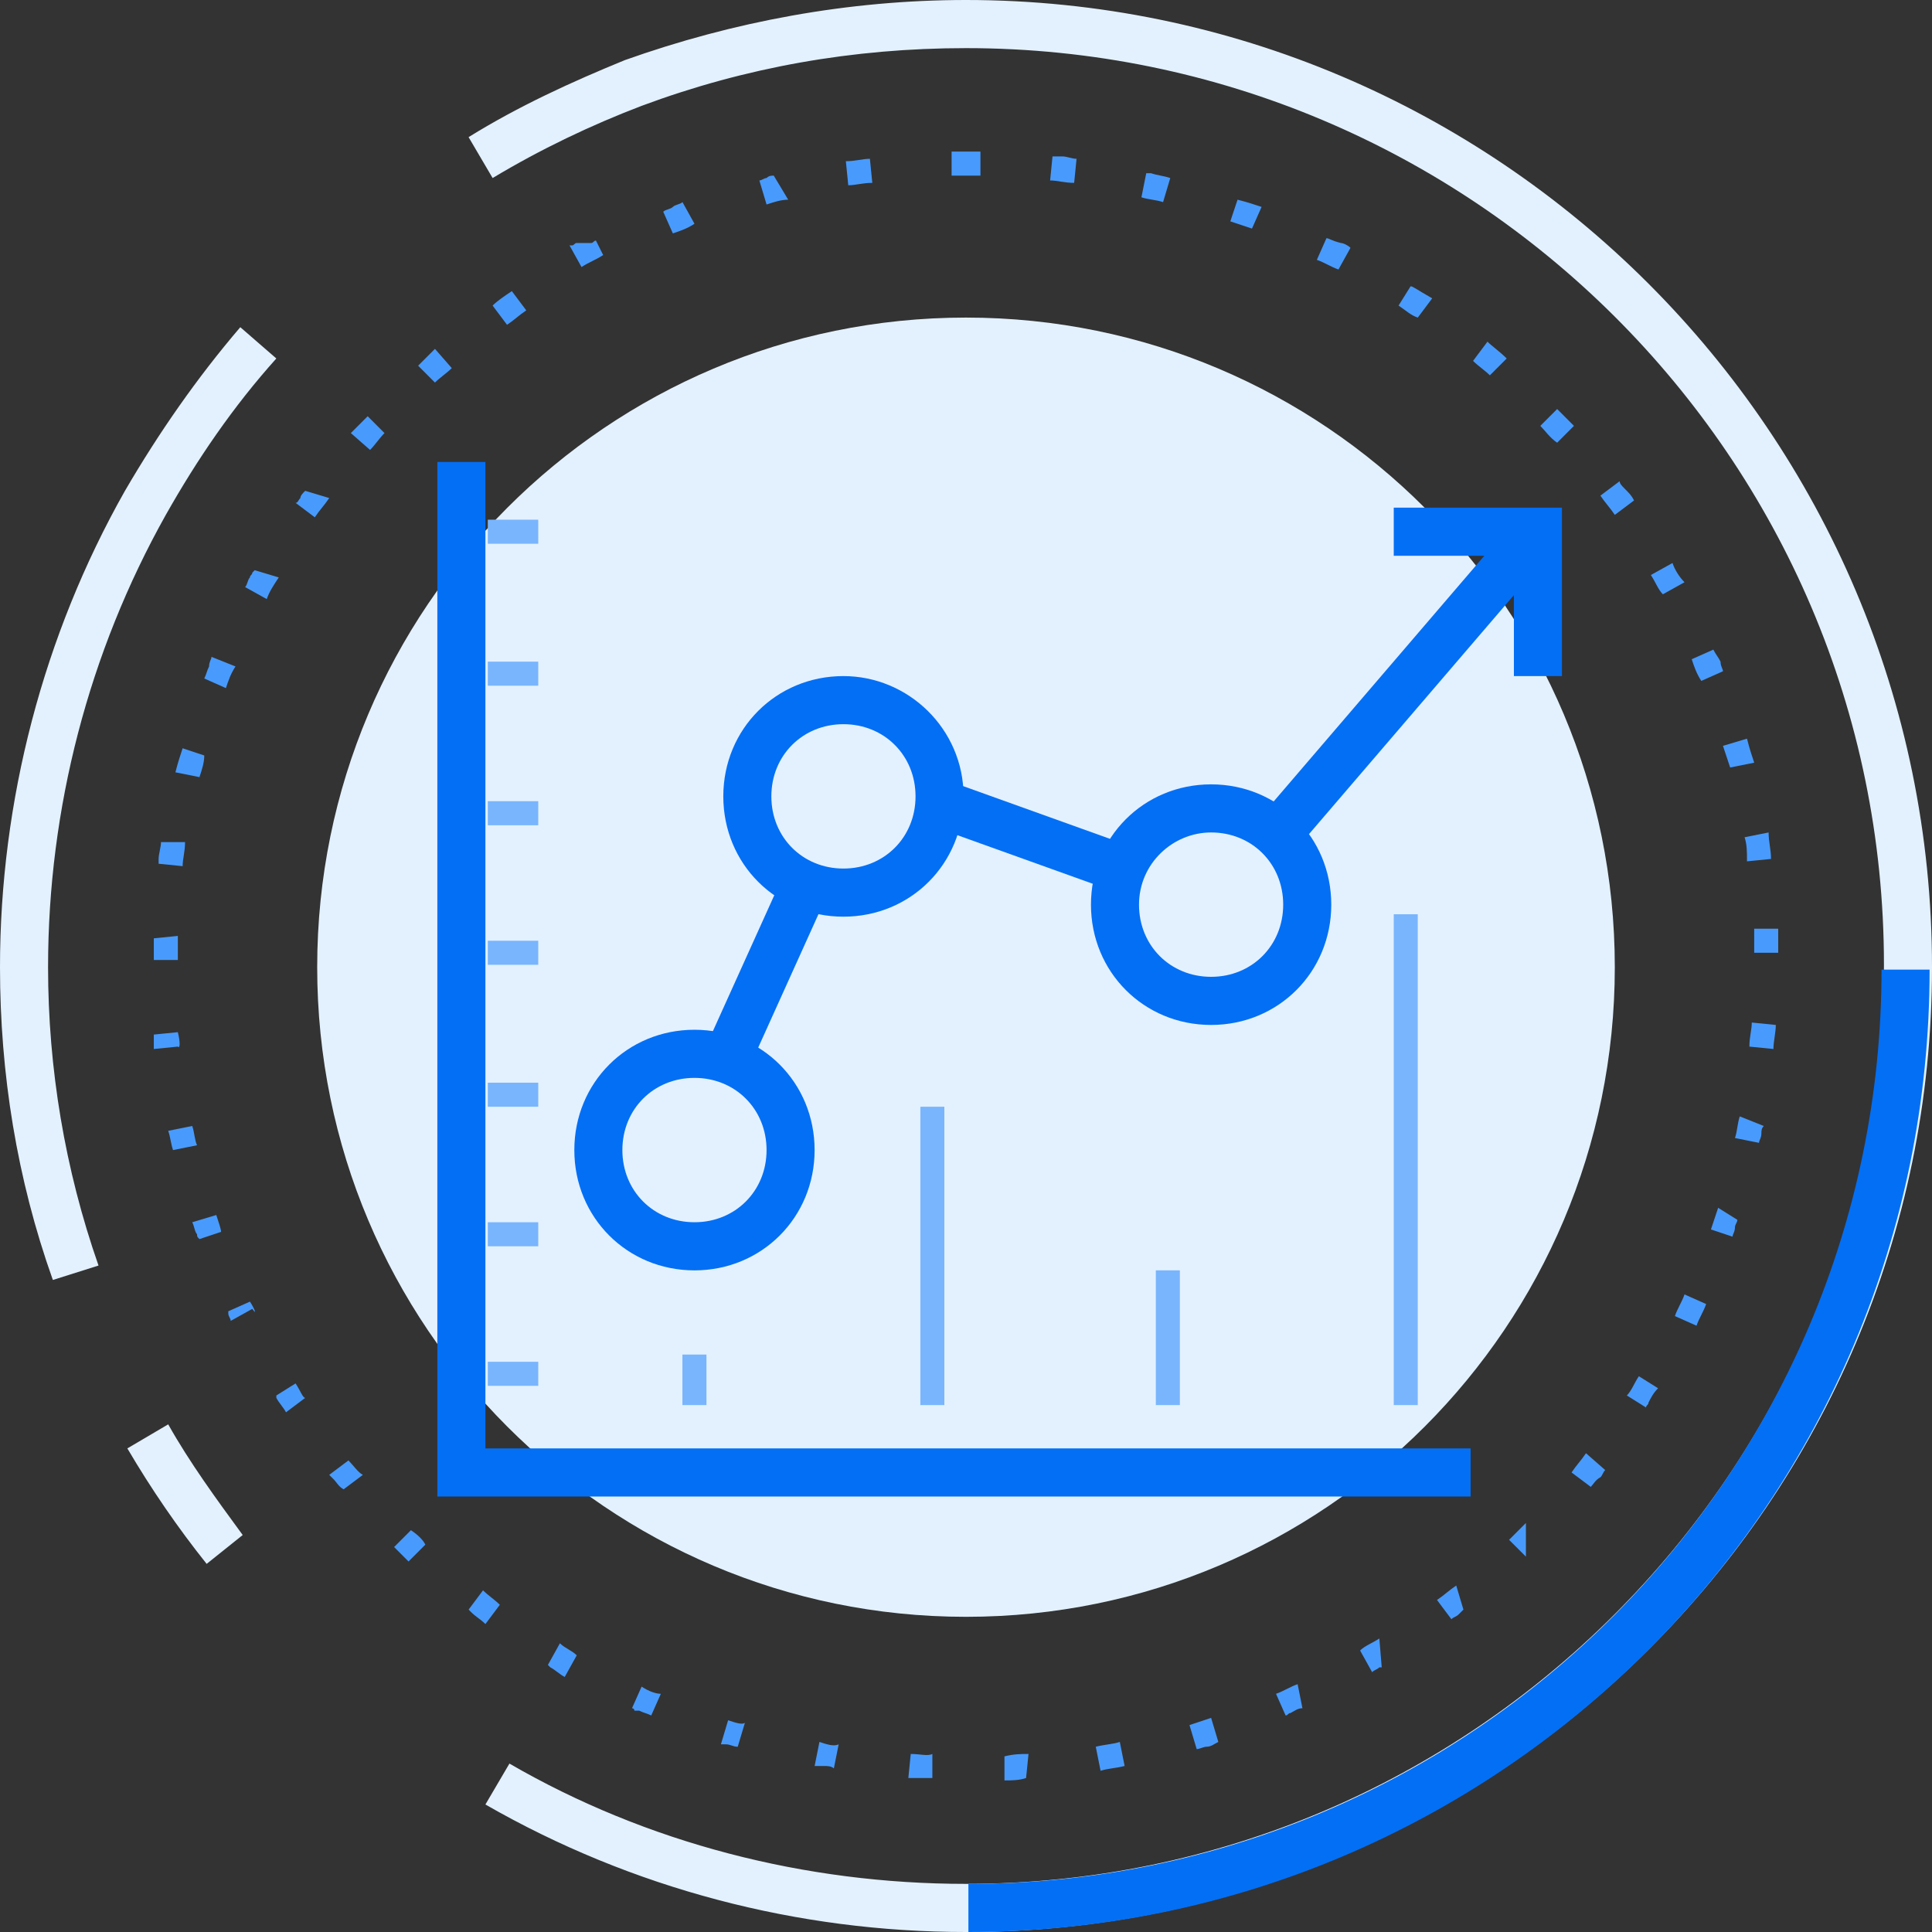 <svg width="100" height="100" viewBox="0 0 100 100" fill="none" xmlns="http://www.w3.org/2000/svg">
<rect x="0" y="0" width="100" height="100" fill="#333333" stroke="none"/>
<path d="M2.736 66.251C0.871 61.021 0 55.542 0 50.062C0 41.469 2.239 32.877 6.468 25.405C8.209 22.416 10.199 19.552 12.438 16.936L14.303 18.555C12.065 21.046 10.199 23.786 8.582 26.65C4.602 33.748 2.488 41.843 2.488 50.062C2.488 55.293 3.358 60.523 5.099 65.504L2.736 66.251Z" fill="#E3F1FF"/>
<path d="M10.696 80.946C9.204 79.078 7.836 77.086 6.592 74.969L8.706 73.724C9.826 75.716 11.194 77.584 12.562 79.452L10.696 80.946Z" fill="#E3F1FF"/>
<path d="M50 100C41.294 100 32.712 97.758 25.125 93.4L26.368 91.283C33.458 95.392 41.667 97.509 50 97.509C76.12 97.509 97.513 76.214 97.513 49.938C97.513 23.661 76.12 2.491 50 2.491C44.154 2.491 38.557 3.487 33.209 5.479C30.597 6.476 27.985 7.721 25.498 9.215L24.254 7.098C26.866 5.479 29.602 4.234 32.339 3.113C37.935 1.121 43.906 0 50 0C77.488 0 100 22.416 100 50.062C100 77.709 77.488 100 50 100Z" fill="#E3F1FF"/>
<path d="M50 83.686C68.547 83.686 83.582 68.632 83.582 50.062C83.582 31.492 68.547 16.438 50 16.438C31.453 16.438 16.418 31.492 16.418 50.062C16.418 68.632 31.453 83.686 50 83.686Z" fill="#E3F1FF"/>
<path d="M50.124 100V97.509C76.243 97.509 97.388 76.214 97.388 50.187H99.875C99.875 77.709 77.612 100 50.124 100Z" fill="#036FF5"/>
<path d="M40.865 44.594L36.405 54.465L38.672 55.491L43.131 45.62L40.865 44.594Z" fill="#036FF5"/>
<path d="M49.511 40.567L48.672 42.912L57.336 46.022L58.175 43.678L49.511 40.567Z" fill="#036FF5"/>
<path d="M78.579 26.724L64.806 42.788L66.693 44.41L80.467 28.346L78.579 26.724Z" fill="#036FF5"/>
<path d="M48.88 57.285H47.637V72.727H48.88V57.285Z" fill="#79B5FD"/>
<path d="M61.069 65.753H59.825V72.727H61.069V65.753Z" fill="#79B5FD"/>
<path d="M73.383 47.322H72.14V72.727H73.383V47.322Z" fill="#79B5FD"/>
<path d="M36.566 70.112H35.322V72.727H36.566V70.112Z" fill="#79B5FD"/>
<path d="M27.86 26.899H25.248V28.144H27.86V26.899Z" fill="#79B5FD"/>
<path d="M27.86 41.469H25.248V42.715H27.86V41.469Z" fill="#79B5FD"/>
<path d="M27.86 34.247H25.248V35.492H27.86V34.247Z" fill="#79B5FD"/>
<path d="M27.86 48.692H25.248V49.938H27.86V48.692Z" fill="#79B5FD"/>
<path d="M27.86 56.04H25.248V57.285H27.86V56.04Z" fill="#79B5FD"/>
<path d="M27.86 63.263H25.248V64.508H27.86V63.263Z" fill="#79B5FD"/>
<path d="M27.86 70.486H25.248V71.731H27.86V70.486Z" fill="#79B5FD"/>
<path d="M76.119 77.46H22.637V23.91H25.124V74.969H76.119V77.46Z" fill="#036FF5"/>
<path d="M80.846 34.994H78.359V28.767H72.14V26.276H80.846V34.994Z" fill="#036FF5"/>
<path d="M35.946 55.791C38.06 55.791 39.677 57.41 39.677 59.527C39.677 61.644 38.06 63.263 35.946 63.263C33.831 63.263 32.214 61.644 32.214 59.527C32.214 57.41 33.831 55.791 35.946 55.791ZM35.946 53.3C32.463 53.3 29.727 56.04 29.727 59.527C29.727 63.014 32.463 65.754 35.946 65.754C39.428 65.754 42.164 63.014 42.164 59.527C42.164 56.04 39.428 53.3 35.946 53.3Z" fill="#036FF5"/>
<path d="M43.656 37.484C45.771 37.484 47.388 39.103 47.388 41.22C47.388 43.337 45.771 44.956 43.656 44.956C41.542 44.956 39.925 43.337 39.925 41.22C39.925 39.103 41.542 37.484 43.656 37.484ZM43.656 34.994C40.174 34.994 37.438 37.733 37.438 41.22C37.438 44.707 40.174 47.447 43.656 47.447C47.139 47.447 49.875 44.707 49.875 41.22C49.875 37.733 47.015 34.994 43.656 34.994Z" fill="#036FF5"/>
<path d="M62.687 43.088C64.801 43.088 66.418 44.707 66.418 46.824C66.418 48.941 64.801 50.56 62.687 50.56C60.572 50.56 58.955 48.941 58.955 46.824C58.955 44.707 60.697 43.088 62.687 43.088ZM62.687 40.598C59.204 40.598 56.468 43.337 56.468 46.824C56.468 50.311 59.204 53.051 62.687 53.051C66.169 53.051 68.906 50.311 68.906 46.824C68.906 43.337 66.169 40.598 62.687 40.598Z" fill="#036FF5"/>
<path d="M50.001 7.846C49.876 7.846 49.876 7.846 50.001 7.846C49.876 7.846 49.876 7.846 50.001 7.846C49.876 7.846 49.876 7.846 50.001 7.846C49.876 7.846 49.876 7.846 50.001 7.846C49.876 7.846 49.876 7.846 50.001 7.846C49.876 7.846 49.876 7.846 50.001 7.846C49.876 7.846 49.876 7.846 50.001 7.846C49.876 7.846 49.876 7.846 50.001 7.846C49.876 7.846 49.876 7.846 50.001 7.846C49.876 7.846 49.876 7.846 50.001 7.846C49.876 7.846 49.876 7.846 50.001 7.846C49.876 7.846 49.876 7.846 49.876 7.846C49.876 7.846 49.876 7.846 49.752 7.846H49.628C49.503 7.846 49.379 7.846 49.255 7.846V9.091C49.628 9.091 50.001 9.091 50.498 9.091V7.846H50.001ZM45.026 8.219C44.653 8.219 44.279 8.344 43.782 8.344L43.906 9.589C44.279 9.589 44.653 9.465 45.15 9.465L45.026 8.219ZM40.05 9.091C39.926 9.091 39.802 9.091 39.677 9.215C39.553 9.215 39.429 9.34 39.304 9.34L39.677 10.585C40.05 10.461 40.424 10.336 40.797 10.336L40.05 9.091ZM35.324 10.461C35.2 10.585 34.951 10.585 34.827 10.71C34.702 10.834 34.453 10.834 34.329 10.959L34.827 12.08C35.2 11.955 35.573 11.831 35.946 11.582L35.324 10.461ZM30.846 12.453C30.722 12.453 30.722 12.578 30.598 12.578C30.598 12.578 30.598 12.578 30.473 12.578C30.473 12.578 30.473 12.578 30.349 12.578C30.349 12.578 30.349 12.578 30.225 12.578C30.225 12.578 30.225 12.578 30.1 12.578C30.1 12.578 30.1 12.578 29.976 12.578C29.976 12.578 29.976 12.578 29.852 12.578C29.727 12.578 29.727 12.702 29.603 12.702C29.603 12.702 29.603 12.702 29.478 12.702L30.1 13.823C30.473 13.574 30.846 13.45 31.22 13.2L30.846 12.453ZM26.493 15.069C26.12 15.318 25.747 15.567 25.498 15.816L26.244 16.812C26.618 16.563 26.866 16.314 27.239 16.065L26.493 15.069ZM22.513 18.057C22.513 18.182 22.513 18.182 22.513 18.057C22.513 18.182 22.513 18.182 22.513 18.057C22.389 18.182 22.389 18.182 22.513 18.057C22.389 18.182 22.389 18.182 22.513 18.057C22.389 18.182 22.389 18.182 22.389 18.182C22.14 18.431 21.891 18.68 21.642 18.929L22.513 19.801C22.762 19.552 23.135 19.303 23.384 19.054L22.513 18.057ZM19.031 21.544C18.782 21.793 18.657 21.918 18.409 22.167C18.284 22.291 18.284 22.291 18.16 22.416L19.155 23.288C19.404 23.039 19.652 22.665 19.901 22.416L19.031 21.544ZM15.797 25.405C15.672 25.529 15.548 25.654 15.548 25.778C15.424 25.903 15.424 26.027 15.299 26.027L16.294 26.775C16.543 26.401 16.792 26.152 17.041 25.778L15.797 25.405ZM13.185 29.514C13.185 29.639 13.185 29.639 13.185 29.514C13.06 29.639 13.06 29.639 13.185 29.514C13.06 29.639 13.06 29.639 13.185 29.514C13.06 29.639 13.06 29.639 13.185 29.514C13.06 29.639 13.06 29.639 13.185 29.514C13.06 29.639 13.06 29.639 13.185 29.514C13.06 29.639 13.06 29.639 13.185 29.514C13.06 29.639 13.06 29.639 13.06 29.639C13.06 29.763 12.936 29.763 12.936 29.888C12.812 30.012 12.812 30.262 12.687 30.386L13.807 31.009C13.931 30.635 14.18 30.262 14.429 29.888L13.185 29.514ZM10.946 33.998C10.946 34.122 10.822 34.247 10.822 34.496C10.697 34.745 10.697 34.869 10.573 35.118L11.692 35.616C11.817 35.243 11.941 34.869 12.19 34.496L10.946 33.998ZM9.453 38.73C9.329 39.103 9.205 39.477 9.08 39.975L10.324 40.224C10.448 39.851 10.573 39.477 10.573 39.103L9.453 38.73ZM8.334 43.587C8.334 43.836 8.21 44.209 8.21 44.458C8.21 44.583 8.21 44.583 8.21 44.707L9.453 44.832C9.453 44.458 9.578 44.085 9.578 43.587H8.334ZM7.961 48.568C7.961 48.941 7.961 49.315 7.961 49.689H9.205C9.205 49.315 9.205 48.941 9.205 48.443L7.961 48.568ZM9.205 53.425L7.961 53.549C7.961 53.549 7.961 53.549 7.961 53.674C7.961 53.674 7.961 53.674 7.961 53.798C7.961 53.923 7.961 54.047 7.961 54.296L9.205 54.172C9.329 54.296 9.329 53.923 9.205 53.425ZM9.951 58.281L8.707 58.531C8.832 58.904 8.832 59.153 8.956 59.527L10.2 59.278C10.075 59.029 10.075 58.655 9.951 58.281ZM11.195 62.889L9.951 63.263C10.075 63.512 10.075 63.761 10.2 63.885C10.2 64.01 10.2 64.01 10.324 64.135L11.444 63.761C11.444 63.636 11.319 63.263 11.195 62.889ZM12.936 67.372L11.817 67.871C11.817 67.871 11.817 67.871 11.817 67.995C11.817 68.12 11.941 68.244 11.941 68.369L13.06 67.746C13.309 68.12 13.185 67.746 12.936 67.372ZM15.299 71.606L14.304 72.229C14.304 72.229 14.304 72.229 14.304 72.354C14.429 72.603 14.677 72.852 14.802 73.101L15.797 72.354C15.672 72.354 15.548 71.98 15.299 71.606ZM18.036 75.591L17.041 76.339C17.165 76.463 17.165 76.463 17.289 76.588C17.414 76.712 17.538 76.961 17.787 77.086L18.782 76.339C18.533 76.214 18.284 75.841 18.036 75.591ZM21.269 79.203L20.399 80.075C20.648 80.324 20.772 80.448 21.021 80.697L21.145 80.822L22.016 79.95C21.891 79.701 21.642 79.452 21.269 79.203ZM25.001 82.316L24.255 83.313L24.379 83.437C24.628 83.686 24.876 83.811 25.125 84.06L25.871 83.064C25.623 82.814 25.25 82.565 25.001 82.316ZM28.981 85.056L28.359 86.177L28.483 86.301C28.732 86.426 28.981 86.675 29.23 86.799L29.852 85.679C29.603 85.43 29.23 85.305 28.981 85.056ZM33.21 87.298L32.712 88.418C32.712 88.418 32.837 88.418 32.837 88.543C32.837 88.543 32.837 88.543 32.961 88.543C32.961 88.543 32.961 88.543 33.085 88.543C33.334 88.668 33.459 88.668 33.707 88.792L34.205 87.671C33.956 87.671 33.583 87.547 33.21 87.298ZM37.687 89.041L37.314 90.286H37.439C37.439 90.286 37.439 90.286 37.563 90.286C37.812 90.286 37.936 90.411 38.185 90.411L38.558 89.166C38.434 89.29 38.06 89.166 37.687 89.041ZM42.414 90.162L42.165 91.407C42.289 91.407 42.414 91.407 42.538 91.407C42.538 91.407 42.538 91.407 42.662 91.407C42.787 91.407 43.036 91.407 43.16 91.532L43.409 90.286C43.16 90.411 42.787 90.286 42.414 90.162ZM47.14 90.785L47.016 92.03C47.14 92.03 47.264 92.03 47.389 92.03C47.638 92.03 47.886 92.03 48.259 92.03V90.785C48.011 90.909 47.638 90.785 47.14 90.785ZM53.235 90.785C52.861 90.785 52.488 90.785 51.991 90.909V92.154C52.364 92.154 52.737 92.154 53.11 92.03L53.235 90.785ZM57.961 90.162C57.588 90.286 57.215 90.286 56.717 90.411L56.966 91.656C57.339 91.532 57.712 91.532 58.21 91.407L57.961 90.162ZM62.687 88.917C62.314 89.041 61.941 89.166 61.568 89.29L61.941 90.535C62.065 90.535 62.314 90.411 62.438 90.411C62.687 90.411 62.812 90.286 63.06 90.162L62.687 88.917ZM67.165 87.173C66.792 87.298 66.419 87.547 66.046 87.671L66.543 88.792C66.667 88.792 66.667 88.668 66.792 88.668C67.04 88.543 67.165 88.418 67.414 88.418L67.165 87.173ZM71.394 84.807C71.021 85.056 70.647 85.181 70.399 85.43L71.021 86.55C71.145 86.426 71.269 86.426 71.394 86.301H71.518L71.394 84.807ZM75.374 82.067C75.001 82.316 74.752 82.565 74.379 82.814L75.125 83.811C75.249 83.686 75.374 83.686 75.498 83.562C75.623 83.437 75.623 83.437 75.747 83.313L75.374 82.067ZM78.981 78.829C78.732 79.079 78.359 79.452 78.11 79.701L78.981 80.573V78.829ZM82.09 75.218C81.841 75.591 81.593 75.841 81.344 76.214L82.339 76.961C82.463 76.837 82.588 76.588 82.837 76.463C82.961 76.339 82.961 76.214 83.085 76.09L82.09 75.218ZM84.827 71.233C84.578 71.606 84.454 71.98 84.205 72.229L85.2 72.852C85.2 72.727 85.324 72.727 85.324 72.603C85.448 72.354 85.573 72.105 85.822 71.856L84.827 71.233ZM87.19 66.999C87.065 67.372 86.817 67.746 86.692 68.12L87.812 68.618C87.936 68.244 88.185 67.871 88.309 67.497L87.19 66.999ZM88.931 62.516C88.807 62.889 88.682 63.263 88.558 63.636L89.677 64.01C89.677 63.885 89.802 63.761 89.802 63.512C89.802 63.387 89.926 63.263 89.926 63.138L88.931 62.516ZM90.05 57.783C89.926 58.157 89.926 58.531 89.802 58.904L91.046 59.153C91.046 59.029 91.17 58.904 91.17 58.655C91.17 58.531 91.17 58.406 91.294 58.281L90.05 57.783ZM90.672 52.926C90.672 53.3 90.548 53.674 90.548 54.172L91.792 54.296C91.792 53.923 91.916 53.425 91.916 53.051L90.672 52.926ZM92.04 48.07H90.797C90.797 48.443 90.797 48.817 90.797 49.315H92.04C92.04 49.066 92.04 48.817 92.04 48.443C92.04 48.194 92.04 48.194 92.04 48.07C92.04 48.194 92.04 48.194 92.04 48.07C92.04 48.194 92.04 48.194 92.04 48.07C92.04 48.194 92.04 48.194 92.04 48.07ZM91.543 43.088L90.299 43.337C90.424 43.711 90.424 44.085 90.424 44.583L91.667 44.458C91.667 43.96 91.543 43.587 91.543 43.088C91.543 43.213 91.543 43.213 91.543 43.088C91.543 43.213 91.543 43.213 91.543 43.088C91.543 43.213 91.543 43.213 91.543 43.088C91.543 43.213 91.543 43.213 91.543 43.088C91.543 43.213 91.543 43.213 91.543 43.088C91.543 43.213 91.543 43.213 91.543 43.088C91.543 43.213 91.543 43.213 91.543 43.088C91.543 43.213 91.543 43.213 91.543 43.088C91.543 43.213 91.543 43.213 91.543 43.088C91.543 43.213 91.543 43.213 91.543 43.088C91.543 43.213 91.543 43.213 91.543 43.088ZM90.424 38.232L89.18 38.605C89.304 38.979 89.429 39.352 89.553 39.726L90.797 39.477C90.672 39.103 90.548 38.73 90.424 38.232ZM88.682 33.624L87.563 34.122C87.687 34.496 87.812 34.869 88.06 35.243L89.18 34.745C89.18 34.62 89.055 34.496 89.055 34.247C88.931 33.998 88.807 33.873 88.682 33.624ZM86.568 29.141L85.448 29.763C85.697 30.137 85.822 30.511 86.07 30.76L87.19 30.137C86.941 29.888 86.692 29.514 86.568 29.141ZM83.832 24.907L82.837 25.654C83.085 26.027 83.334 26.276 83.583 26.65L84.578 25.903C84.454 25.654 84.329 25.529 84.08 25.28C83.956 25.156 83.832 25.031 83.832 24.907ZM80.598 21.171L79.727 22.042C79.976 22.291 80.225 22.665 80.598 22.914L81.468 22.042C81.22 21.793 80.847 21.42 80.598 21.171ZM76.991 17.684L76.245 18.68C76.493 18.929 76.866 19.178 77.115 19.427L77.986 18.555C77.613 18.182 77.24 17.933 76.991 17.684ZM73.011 14.819L72.389 15.816C72.762 16.065 73.011 16.314 73.384 16.438L74.13 15.442C73.259 14.944 73.135 14.819 73.011 14.819ZM68.657 12.329L68.16 13.45C68.533 13.574 68.906 13.823 69.279 13.948L69.901 12.827C69.777 12.702 69.528 12.578 69.404 12.578C68.906 12.453 68.782 12.329 68.657 12.329C68.782 12.329 68.782 12.329 68.657 12.329C68.782 12.329 68.782 12.329 68.657 12.329ZM64.055 10.336L63.682 11.457C64.055 11.582 64.429 11.706 64.802 11.831L65.299 10.71C64.926 10.585 64.553 10.461 64.055 10.336ZM59.329 8.966L59.08 10.212C59.453 10.336 59.827 10.336 60.2 10.461L60.573 9.215C60.2 9.091 59.951 9.091 59.578 8.966C59.453 8.966 59.453 8.966 59.329 8.966C59.453 8.966 59.453 8.966 59.329 8.966C59.453 8.966 59.453 8.966 59.329 8.966C59.453 8.966 59.453 8.966 59.329 8.966C59.453 8.966 59.453 8.966 59.329 8.966C59.453 8.966 59.329 8.966 59.329 8.966ZM54.478 8.095L54.354 9.34C54.727 9.34 55.1 9.465 55.598 9.465L55.722 8.219C55.473 8.219 55.225 8.095 54.976 8.095C54.603 8.095 54.603 8.095 54.478 8.095C54.603 8.095 54.478 8.095 54.478 8.095ZM50.001 7.846V9.091C50.249 9.091 50.498 9.091 50.747 9.091V7.846C50.623 7.846 50.498 7.846 50.374 7.846C50.125 7.846 50.125 7.846 50.001 7.846C50.125 7.846 50.125 7.846 50.001 7.846C50.125 7.846 50.001 7.846 50.001 7.846Z" fill="#489BFD"/>
</svg>
